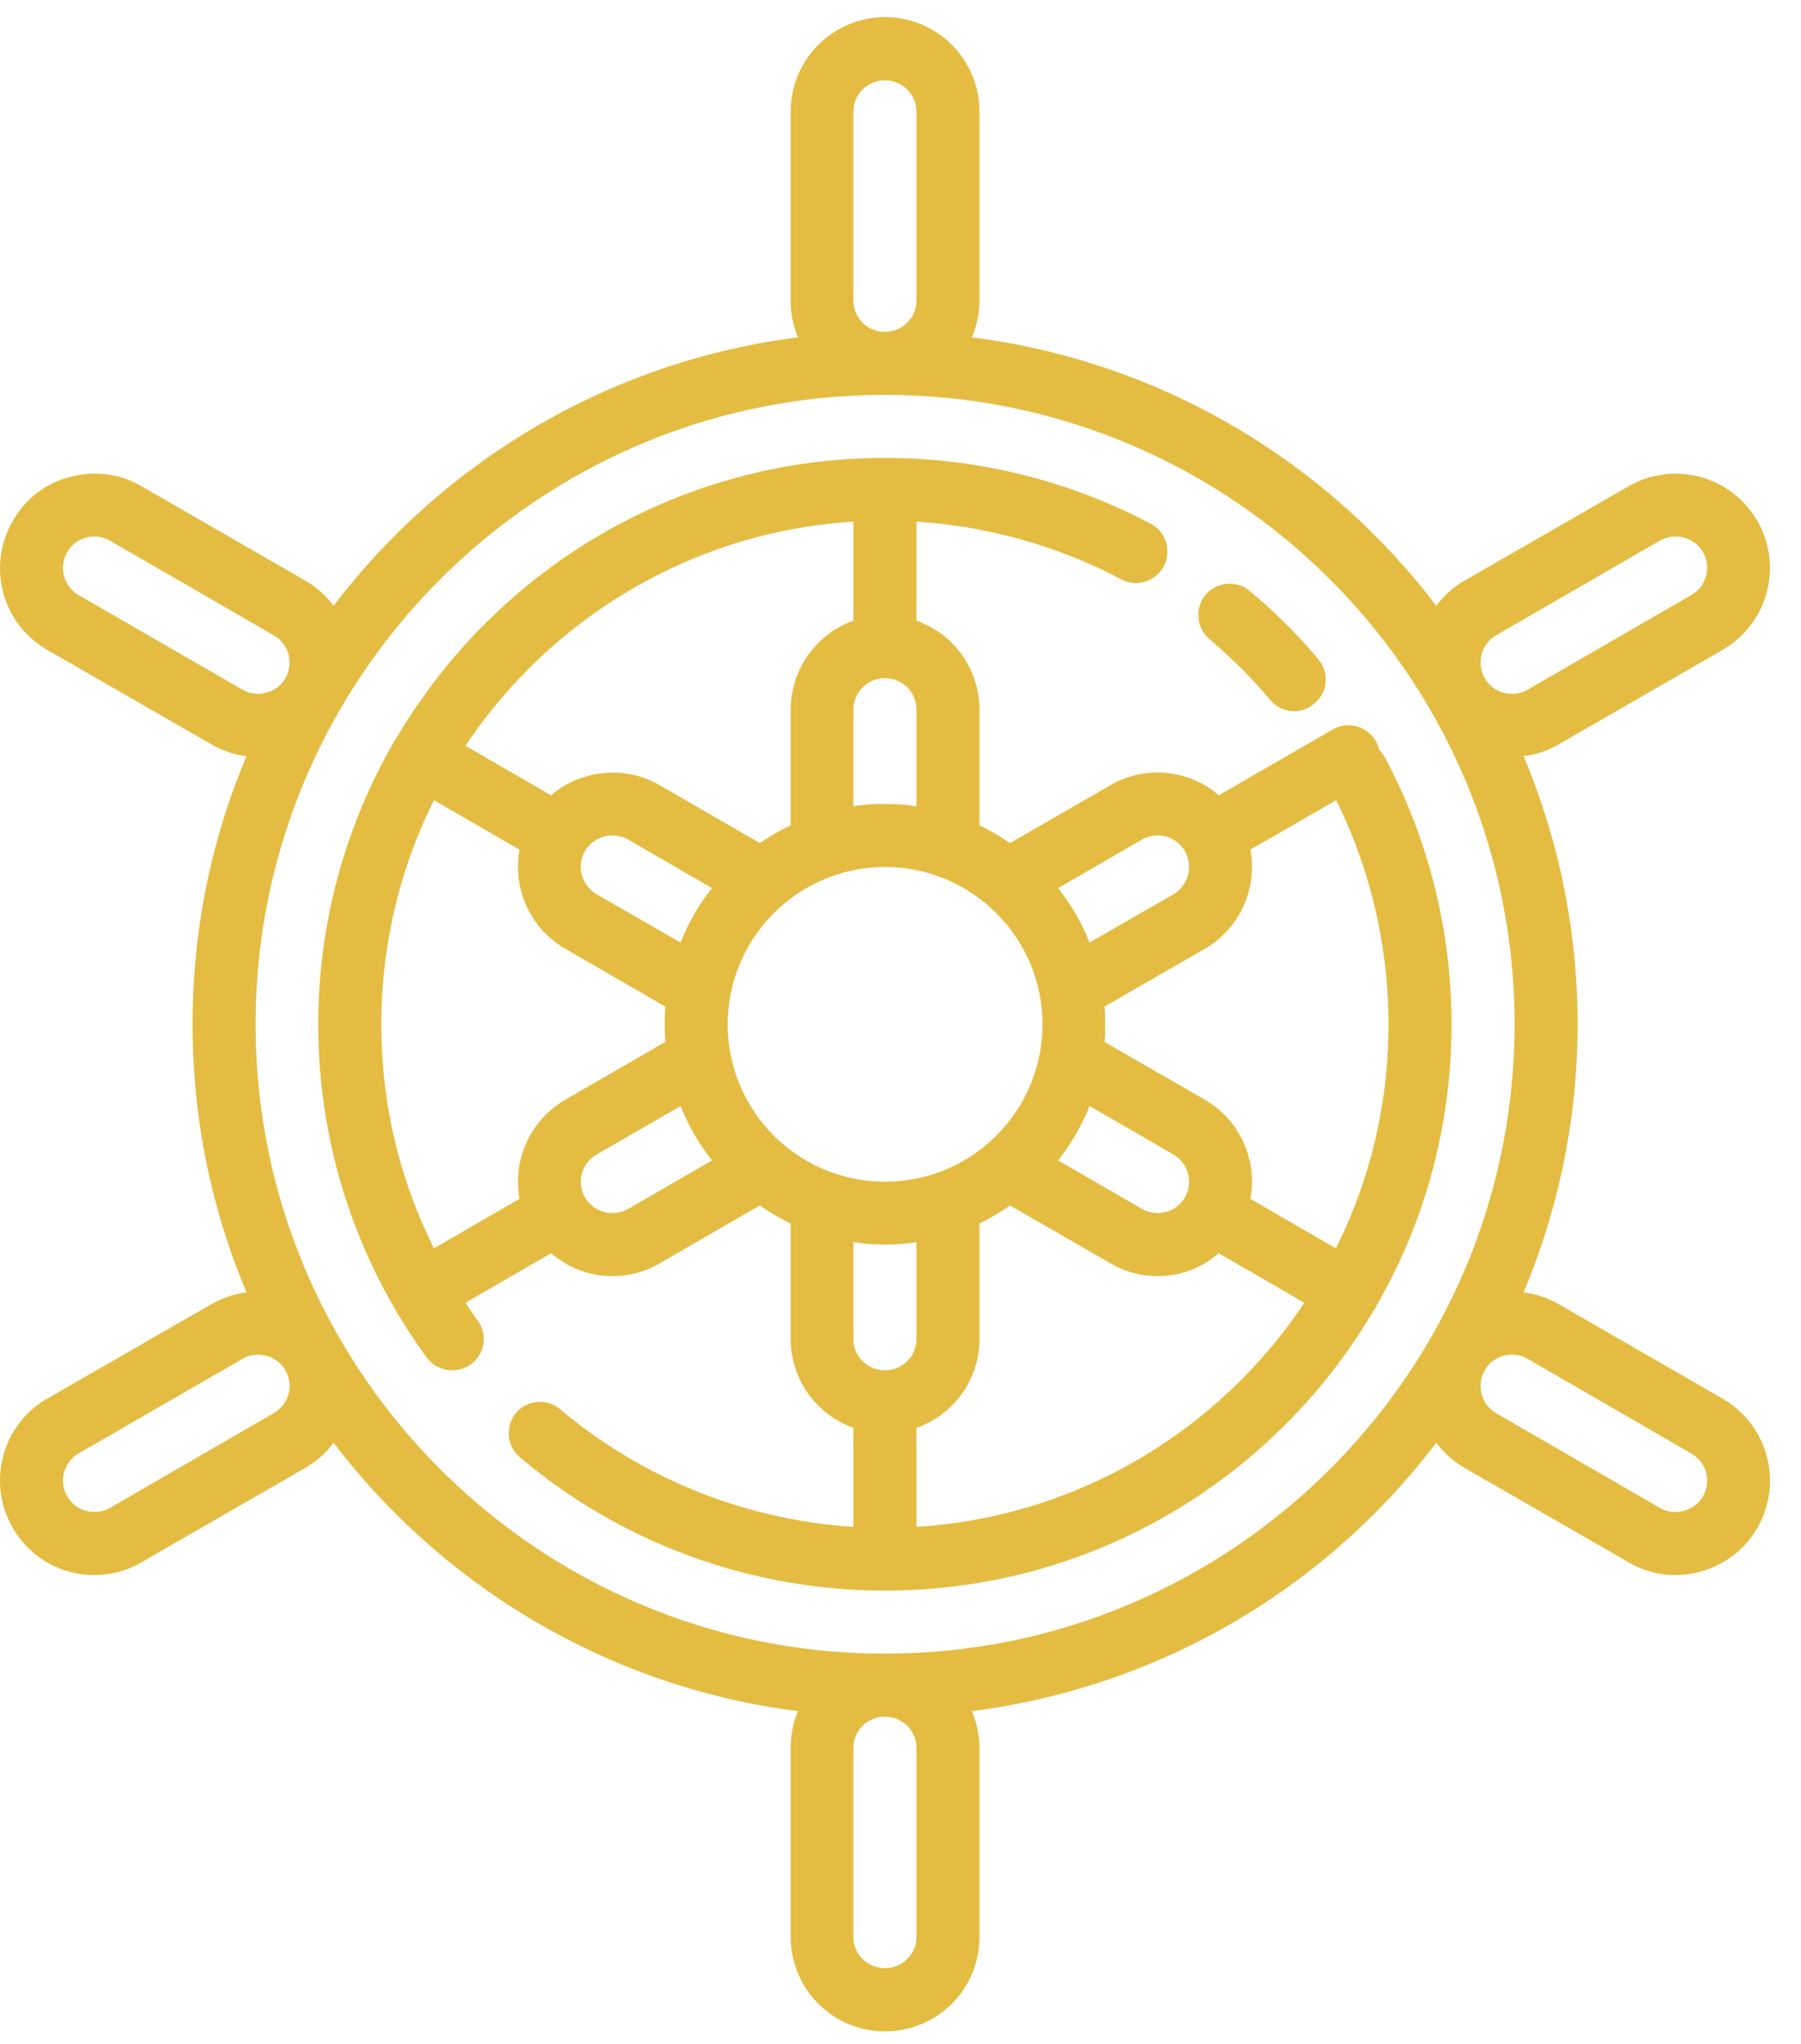 <svg xmlns="http://www.w3.org/2000/svg" width="52" height="59" viewBox="0 0 52 59">
    <path d="M51.01 17.1c-.19.71-.64 1.29-1.27 1.66l-4.72 2.72c-.32.19-.67.31-1.03.35 1 2.38 1.56 5 1.56 7.74s-.56 5.36-1.56 7.74c.36.05.71.16 1.03.35l4.72 2.72c.63.37 1.08.95 1.27 1.66.19.7.09 1.44-.27 2.07-.5.87-1.42 1.36-2.37 1.36-.46 0-.93-.12-1.35-.37l-4.73-2.72c-.33-.19-.6-.44-.82-.73a20.005 20.005 0 0 1-13.41 7.75c.14.33.22.69.22 1.07v5.45a2.725 2.725 0 0 1-5.45 0v-5.45c0-.38.07-.74.21-1.07-5.45-.69-10.23-3.58-13.41-7.75-.21.29-.49.54-.82.73L4.09 45.1c-.42.25-.89.37-1.36.37a2.703 2.703 0 0 1-2.36-1.36c-.76-1.31-.31-2.98.99-3.73l4.73-2.72c.32-.19.68-.3 1.03-.35-1.01-2.38-1.56-5-1.56-7.74s.55-5.36 1.56-7.74c-.35-.04-.71-.16-1.03-.35l-4.73-2.72a2.716 2.716 0 0 1-.99-3.72c.36-.64.95-1.09 1.65-1.27.7-.19 1.44-.1 2.07.27l4.72 2.72c.33.19.61.44.82.73 3.18-4.17 7.96-7.06 13.41-7.75a2.71 2.71 0 0 1-.21-1.06V3.22a2.725 2.725 0 1 1 5.45 0v5.46c0 .37-.08.73-.22 1.06 5.46.69 10.24 3.58 13.41 7.75.22-.29.49-.54.82-.73l4.73-2.72a2.72 2.72 0 0 1 3.72 1c.36.63.46 1.36.27 2.06zM43.2 40.8l4.72 2.73a.925.925 0 0 0 1.25-.33c.12-.21.15-.46.09-.69a.916.916 0 0 0-.43-.55l-4.72-2.73a.892.892 0 0 0-.45-.12.893.893 0 0 0-.79.45c-.25.44-.1.99.33 1.24zM24.64 55.92c0 .5.41.9.91.9s.91-.4.91-.9v-5.46c0-.5-.41-.9-.91-.9s-.91.4-.91.9v5.46zM7 39.23l-4.73 2.73a.91.91 0 0 0-.33 1.24c.12.21.32.36.55.42.24.06.48.03.69-.09L7.9 40.8c.21-.12.36-.31.43-.55.06-.23.03-.48-.09-.69a.887.887 0 0 0-.56-.42.852.852 0 0 0-.23-.03c-.16 0-.32.04-.45.12zm1.33-20.34a.916.916 0 0 0-.43-.55l-4.72-2.73a.892.892 0 0 0-.45-.12.893.893 0 0 0-.79.45c-.25.44-.1.99.33 1.24L7 19.91a.9.9 0 0 0 .68.09c.24-.06.44-.21.56-.42.12-.21.15-.46.09-.69zM26.46 3.22c0-.5-.41-.9-.91-.9s-.91.4-.91.9v5.46c0 .5.41.9.91.9s.91-.4.91-.9V3.22zm-.91 8.18c-10.02 0-18.17 8.15-18.17 18.17 0 10.02 8.15 18.17 18.17 18.17 10.03 0 18.18-8.15 18.18-18.17 0-10.02-8.15-18.17-18.18-18.17zm23.62 4.54a.913.913 0 0 0-.79-.45.93.93 0 0 0-.46.12l-4.72 2.73a.91.91 0 0 0-.33 1.24c.12.21.32.36.55.42.24.06.48.03.69-.09l4.72-2.73c.21-.12.36-.31.43-.55.06-.23.03-.48-.09-.69zm-9.42 21.74c-.01.03-.02.05-.03.07-.01.02-.02.03-.04.05-2.84 4.86-8.11 8.12-14.13 8.12-3.85 0-7.6-1.36-10.54-3.85a.914.914 0 0 1-.11-1.28c.32-.38.9-.43 1.28-.1 2.39 2.01 5.36 3.19 8.46 3.39v-2.86a2.721 2.721 0 0 1-1.81-2.56v-3.34c-.31-.15-.61-.32-.89-.52l-2.89 1.67c-.42.25-.89.37-1.36.37-.24 0-.48-.03-.71-.09-.4-.11-.76-.31-1.07-.57l-2.47 1.43c.11.17.23.34.35.51a.902.902 0 0 1-.73 1.44c-.28 0-.56-.13-.74-.37a16.268 16.268 0 0 1-3.13-9.62c0-2.95.79-5.72 2.16-8.11.01-.03.02-.05.04-.07.01-.02.03-.05.05-.07 2.84-4.84 8.1-8.1 14.11-8.1 2.69 0 5.35.66 7.71 1.92a.909.909 0 0 1-.86 1.6c-1.83-.97-3.86-1.55-5.94-1.68v2.86a2.72 2.72 0 0 1 1.82 2.57v3.34c.31.14.6.32.88.51l2.9-1.67a2.68 2.68 0 0 1 2.07-.27c.4.1.76.3 1.06.56l3.29-1.9c.43-.25.99-.1 1.24.33.05.09.08.17.1.26.07.06.12.14.17.23 1.26 2.35 1.92 5.01 1.92 7.69 0 2.95-.78 5.72-2.16 8.11zm-13.29 6.4c4.67-.29 8.75-2.79 11.2-6.47l-2.47-1.43c-.3.26-.66.46-1.06.57-.24.06-.47.09-.71.09-.47 0-.94-.12-1.36-.37l-2.9-1.67c-.28.2-.57.37-.88.52v3.34c0 1.18-.76 2.19-1.82 2.56v2.86zm7.42-10.75l-2.42-1.4c-.23.57-.54 1.1-.91 1.57l2.42 1.4c.21.12.45.15.69.09.23-.06.43-.21.55-.42a.91.91 0 0 0-.33-1.24zm-9.24 5.33c0 .5.41.9.91.9s.91-.4.91-.9v-2.8c-.3.05-.6.07-.91.07-.31 0-.61-.02-.91-.07v2.8zm-7.75-4.09c.26.43.81.58 1.25.33l2.42-1.4c-.38-.47-.68-1-.91-1.57l-2.42 1.4c-.44.25-.59.8-.34 1.24zm3.67-8.93l-2.42-1.4a.924.924 0 0 0-1.25.33c-.25.44-.1.99.34 1.25l2.42 1.39c.23-.57.53-1.1.91-1.57zm-9.55 3.93c0 2.28.52 4.47 1.52 6.47L15 34.61c-.07-.39-.06-.8.05-1.2.19-.71.64-1.29 1.27-1.66l2.89-1.67c-.01-.17-.02-.34-.02-.51 0-.17.01-.34.02-.51l-2.89-1.67c-.63-.37-1.08-.95-1.27-1.66-.11-.4-.12-.81-.05-1.2l-2.47-1.43a14.5 14.5 0 0 0-1.52 6.47zm13.63-14.51c-4.67.29-8.75 2.8-11.2 6.47l2.47 1.43c.31-.26.67-.46 1.07-.56.7-.19 1.43-.1 2.07.27l2.89 1.67c.28-.19.58-.37.89-.51v-3.34c0-1.19.76-2.2 1.81-2.57v-2.86zm1.82 5.43c0-.51-.41-.91-.91-.91s-.91.4-.91.91v2.79c.3-.05.6-.07.91-.07.31 0 .61.02.91.07v-2.79zm-.91 4.54a4.55 4.55 0 0 0-4.54 4.54 4.545 4.545 0 0 0 9.09 0c0-2.5-2.04-4.54-4.55-4.54zm8.66-.46a.893.893 0 0 0-.55-.42.92.92 0 0 0-.69.09l-2.42 1.4c.37.47.68 1 .91 1.57l2.42-1.39c.43-.26.58-.81.33-1.25zm4.37-1.47l-2.48 1.43c.21 1.1-.29 2.27-1.31 2.86l-2.9 1.67c.02.17.02.34.02.51 0 .17 0 .34-.02.51l2.9 1.67c1.02.59 1.52 1.76 1.31 2.86l2.47 1.43c.98-1.95 1.52-4.15 1.52-6.47 0-2.24-.52-4.47-1.51-6.47zm-1.21-2.57a.9.9 0 0 1-.7-.33c-.53-.63-1.12-1.21-1.75-1.75a.914.914 0 0 1-.11-1.28c.33-.38.9-.43 1.28-.1a15.2 15.2 0 0 1 1.97 1.96c.33.39.28.96-.11 1.28a.86.86 0 0 1-.58.22z" fill="#E4BC41"/>
</svg>
